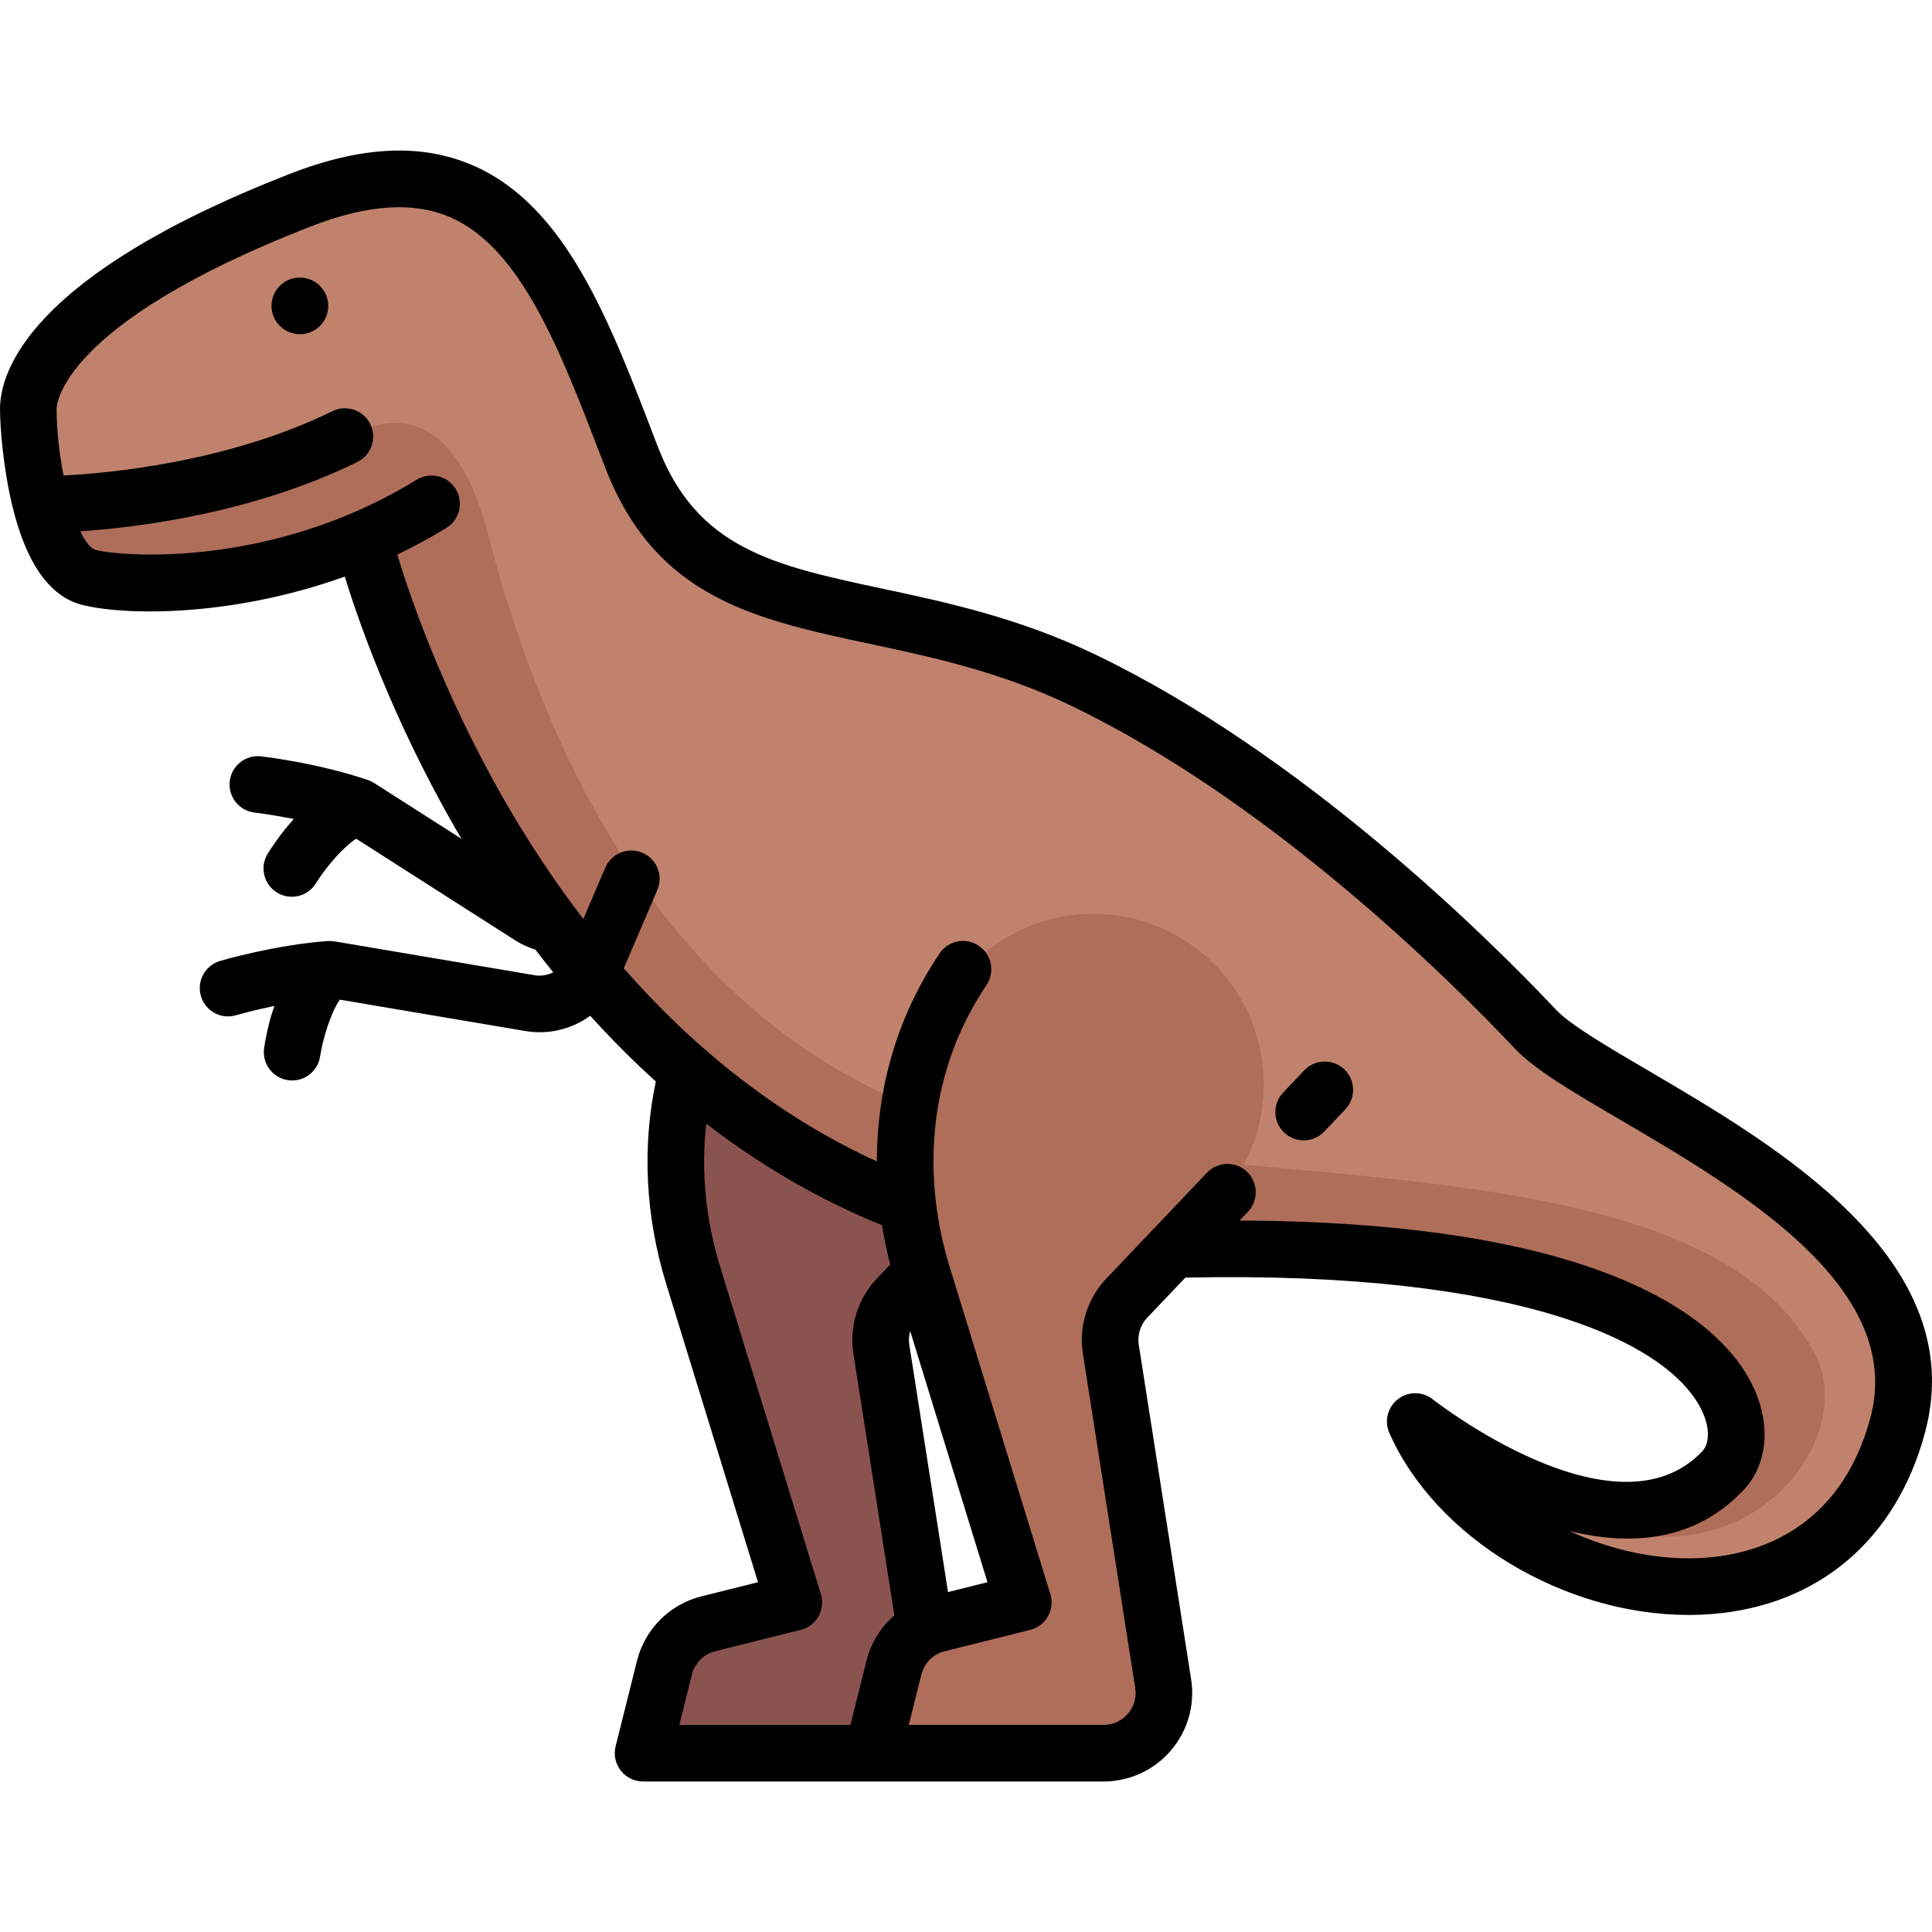 <?xml version="1.0" encoding="UTF-8"?>
<svg enable-background="new 0 0 511.999 511.999" version="1.1" viewBox="0 0 511.999 511.999" xml:space="preserve" xmlns="http://www.w3.org/2000/svg">
<path d="m233.11 357.52c-0.768-4.904 0.787-9.886 4.208-13.483l24.12-25.767c20.244-21.627 14.564-56.555-11.491-70.652-21.46-11.611-48.301-4.063-60.583 17.021-0.684 1.173-1.16 2.019-1.366 2.431-10.925 21.92-11.956 47.481-4.754 70.889l26.675 86.693-22.659 5.665c-5.725 1.431-10.196 5.901-11.627 11.627l-2.617 10.468c-1.548 6.193 3.136 12.193 9.519 12.193h48.659c9.811 0 17.305-8.759 15.789-18.452l-13.873-88.633z" fill="#8B534F"/>
<path d="m407.02 272.84c-22.621-23.952-68.949-68.044-119.86-92.556-53.935-25.969-101.21-10.654-119.86-59.262-18.097-47.184-33.293-89.226-87.894-67.918-63.599 24.82-71.914 47.277-71.914 55.268s2.859 41.114 15.981 44.613c7.753 2.067 34.773 3.58 64.695-7.045 4.178-1.484 8.737 0.817 10.101 5.036 9.984 30.879 47.792 127.34 140.72 167.75 27.694 12.045 72.523 12.408 73.805 12.377 141.83-3.329 156.18 45.513 143.83 58.597-19.978 21.167-54.934 10.321-70.582-6.325-10.17-10.819-11.777-8.675-10.987-6.658 19.31 49.274 109.87 67.918 127.85 0.999 14.668-54.592-78.903-86.898-95.884-104.88z" fill="#C0826C"/>
<g fill="#AF6E5A">
	<path d="m480.93 358.74c-26.635-50.606-129.32-44.353-203.75-55.933-89.892-13.983-129.84-91.889-147.82-161.14-6.645-25.596-18.977-35.624-37.955-25.969-25.404 12.926-61.078 17.206-80.308 18.618 2.407 8.959 6.273 17.04 12.39 18.671 7.753 2.067 34.773 3.58 64.695-7.045 4.178-1.484 8.737 0.817 10.101 5.036 9.984 30.879 47.792 127.34 140.72 167.75 27.694 12.045 72.523 12.408 73.805 12.377 141.83-3.329 156.18 45.513 143.83 58.597-19.978 21.167-50.338 8.07-66.586-7.99 57.598 56.93 105.5 4.779 90.891-22.974z"/>
	<path d="m294.37 357.52c-0.768-4.904 0.787-9.886 4.208-13.483l24.12-25.767c20.244-21.627 14.564-56.555-11.491-70.652-21.46-11.611-48.301-4.063-60.583 17.021-0.684 1.173-1.16 2.019-1.366 2.431-10.925 21.92-11.956 47.481-4.754 70.889l26.675 86.693-22.659 5.665c-5.725 1.431-10.196 5.901-11.627 11.627l-2.617 10.468c-1.549 6.193 3.136 12.193 9.519 12.193h48.659c9.811 0 17.305-8.759 15.789-18.452l-13.873-88.633z"/>
</g>
<path d="m436.71 283.66c-10.55-6.182-20.514-12.02-24.24-15.966-18.433-19.518-67.226-67.765-122.05-94.164-20.373-9.809-39.675-13.928-56.703-17.561-28.436-6.067-48.98-10.452-59.404-37.629l-0.781-2.038c-12.141-31.674-23.607-61.593-47.916-72.342-13.687-6.054-29.69-5.345-48.926 2.16-69.215 27.013-76.687 52.535-76.687 62.255 0 4.913 0.874 15.826 3.28 25.757 3.65 15.062 9.797 23.844 18.268 26.103 10.767 2.871 39.324 3.531 69.81-7.438 3.607 11.729 12.591 37.596 29.257 66.646 0.55 0.959 1.111 1.902 1.668 2.85l-23.137-14.79c-0.031-0.02-0.065-0.035-0.096-0.055-0.128-0.079-0.26-0.153-0.395-0.225-0.093-0.05-0.185-0.099-0.279-0.145-0.123-0.059-0.249-0.114-0.376-0.167-0.11-0.046-0.221-0.091-0.333-0.132-0.051-0.019-0.098-0.042-0.149-0.059-13.413-4.551-27.738-6.212-28.341-6.28-4.117-0.457-7.83 2.49-8.298 6.604-0.468 4.116 2.49 7.83 6.604 8.298 0.075 8e-3 4.431 0.514 10.37 1.702-3.606 3.991-6.091 7.85-6.908 9.179-2.171 3.528-1.07 8.146 2.458 10.316 3.527 2.171 8.146 1.07 10.316-2.458 2.413-3.923 6.95-9.393 10.671-11.817l41.999 26.847c1.721 1.101 3.568 1.954 5.507 2.558 1.546 2.036 3.116 4.034 4.7 6.004-1.468 0.761-3.178 1.062-4.904 0.772l-53.038-8.976c-0.056-9e-3 -0.112-0.011-0.167-0.02-0.107-0.016-0.215-0.027-0.323-0.038-0.138-0.014-0.276-0.027-0.415-0.033-0.117-6e-3 -0.235-6e-3 -0.353-6e-3 -0.129 0-0.259 1e-3 -0.387 8e-3 -0.053 3e-3 -0.105 0-0.158 3e-3 -14.126 1.047-27.963 5.11-28.545 5.282-3.97 1.177-6.232 5.347-5.06 9.317 0.965 3.262 3.952 5.374 7.189 5.374 0.703 0 1.419-0.1 2.127-0.309 0.073-0.022 4.26-1.246 10.153-2.467-1.104 3.141-2.062 6.823-2.715 11.132-0.621 4.095 2.196 7.917 6.291 8.537 0.381 0.058 0.759 0.086 1.133 0.086 3.646 0 6.842-2.663 7.404-6.377 0.69-4.553 2.731-11.359 5.21-15.045l49.151 8.317c6.241 1.06 12.39-0.525 17.221-4.042 5.596 6.191 11.397 12 17.39 17.411-3.676 17.329-2.756 35.758 2.726 53.571l24.348 79.131-14.984 3.746c-8.43 2.108-14.977 8.654-17.085 17.085l-5.664 22.659c-0.56 2.241-0.057 4.614 1.365 6.434 1.421 1.82 3.602 2.885 5.91 2.885h122.04c6.871 0 13.374-2.994 17.841-8.215s6.419-12.108 5.357-18.895l-13.873-88.632c-0.405-2.585 0.43-5.261 2.232-7.155l10.111-10.634c88.491-1.895 128.87 17.208 137.14 35.794 2.105 4.729 1.468 8.521-0.1 10.183-22.906 24.263-70.971-13.328-71.449-13.708-2.701-2.146-6.519-2.175-9.251-0.064-2.731 2.109-3.67 5.812-2.274 8.967 12.332 27.894 46.324 48.227 79.283 48.226 2.007 0 4.012-0.075 6.004-0.229 28.387-2.188 49.038-19.714 56.66-48.085 12.299-45.768-39.292-75.999-73.431-96.003zm-253.35 160.11c0.761-3.046 3.126-5.411 6.171-6.171l22.659-5.665c1.997-0.5 3.701-1.798 4.713-3.591s1.241-3.924 0.636-5.891l-26.675-86.693c-3.882-12.616-5.119-25.549-3.7-37.985 14.611 11.257 30.203 20.282 46.574 26.92 0.555 3.475 1.276 6.951 2.173 10.42l-3.578 3.763c-4.99 5.249-7.3 12.654-6.181 19.81l10.862 69.398c-3.58 3.103-6.2 7.271-7.395 12.048l-4.245 16.979h-45.352l3.338-13.342zm67.872-21.854l-10.26-65.549c-0.191-1.221-0.097-2.46 0.236-3.629l20.481 66.564-10.457 2.614zm244.43-46.147c-8.04 29.927-30.597 36.041-43.327 37.022-12.196 0.938-25.008-1.778-36.474-7.076 15.938 3.945 33.107 3.027 46.22-10.867 6.172-6.539 7.281-16.724 2.895-26.578-4.116-9.244-14.825-22.308-42.47-32.045-23.679-8.341-55.253-12.619-93.995-12.774l2.214-2.328c2.854-3.002 2.734-7.748-0.268-10.603-3.001-2.854-7.747-2.735-10.603 0.268l-26.708 28.09c-4.99 5.249-7.3 12.654-6.181 19.81l13.873 88.632c0.39 2.487-0.297 4.912-1.935 6.824-1.638 1.914-3.927 2.968-6.444 2.968h-51.622l3.336-13.341c0.761-3.046 3.126-5.411 6.171-6.171l22.659-5.665c1.997-0.5 3.701-1.798 4.713-3.591s1.241-3.924 0.636-5.891l-26.675-86.693c-6.957-22.612-5.432-45.817 4.299-65.338 1.618-3.247 3.452-6.4 5.452-9.376 2.311-3.438 1.397-8.097-2.04-10.408s-8.097-1.398-10.408 2.04c-2.36 3.512-4.523 7.229-6.429 11.054-6.765 13.576-10.178 28.604-10.172 44.056-27.615-12.627-49.754-31.443-67.076-51.176l8.899-20.767c1.632-3.808-0.132-8.215-3.939-9.847-3.808-1.634-8.215 0.133-9.847 3.939l-5.828 13.6c-8.244-10.751-15.134-21.43-20.754-31.198-16.679-28.984-25.474-55.182-28.551-65.364 4.365-2.091 8.721-4.431 13.021-7.076 3.527-2.171 4.628-6.79 2.457-10.317s-6.789-4.628-10.317-2.457c-38.674 23.801-78.741 20.296-85.028 18.617-1.419-0.378-2.828-2.201-4.131-4.938 14.926-1.005 45.592-4.711 73.421-18.373 3.719-1.825 5.253-6.318 3.428-10.036-1.826-3.719-6.32-5.256-10.036-3.428-27.681 13.588-59.482 16.451-71.247 17.051-1.146-5.877-1.847-12.194-1.847-17.644 0-0.901 0.764-22.377 67.14-48.281 15.324-5.978 27.561-6.77 37.407-2.415 18.602 8.226 28.983 35.313 39.975 63.991l0.782 2.041c13.339 34.776 39.726 40.406 70.279 46.927 16.205 3.459 34.571 7.377 53.325 16.408 52.575 25.313 99.796 72.035 117.66 90.947 5.199 5.505 15.067 11.286 27.561 18.607 32.014 18.758 75.86 44.451 66.532 79.17z"/>
<path d="m345.65 283.65l-5.601 5.89c-2.854 3.002-2.734 7.748 0.268 10.603 1.451 1.38 3.311 2.064 5.167 2.064 1.982 0 3.962-0.782 5.437-2.332l5.601-5.89c2.854-3.002 2.734-7.748-0.268-10.603-3.003-2.853-7.75-2.733-10.604 0.268z"/>
<path d="m79.493 73.571h-0.08c-4.143 0-7.459 3.357-7.459 7.499s3.397 7.499 7.539 7.499c4.143 0 7.499-3.357 7.499-7.499s-3.356-7.499-7.499-7.499z"/>
</svg>
